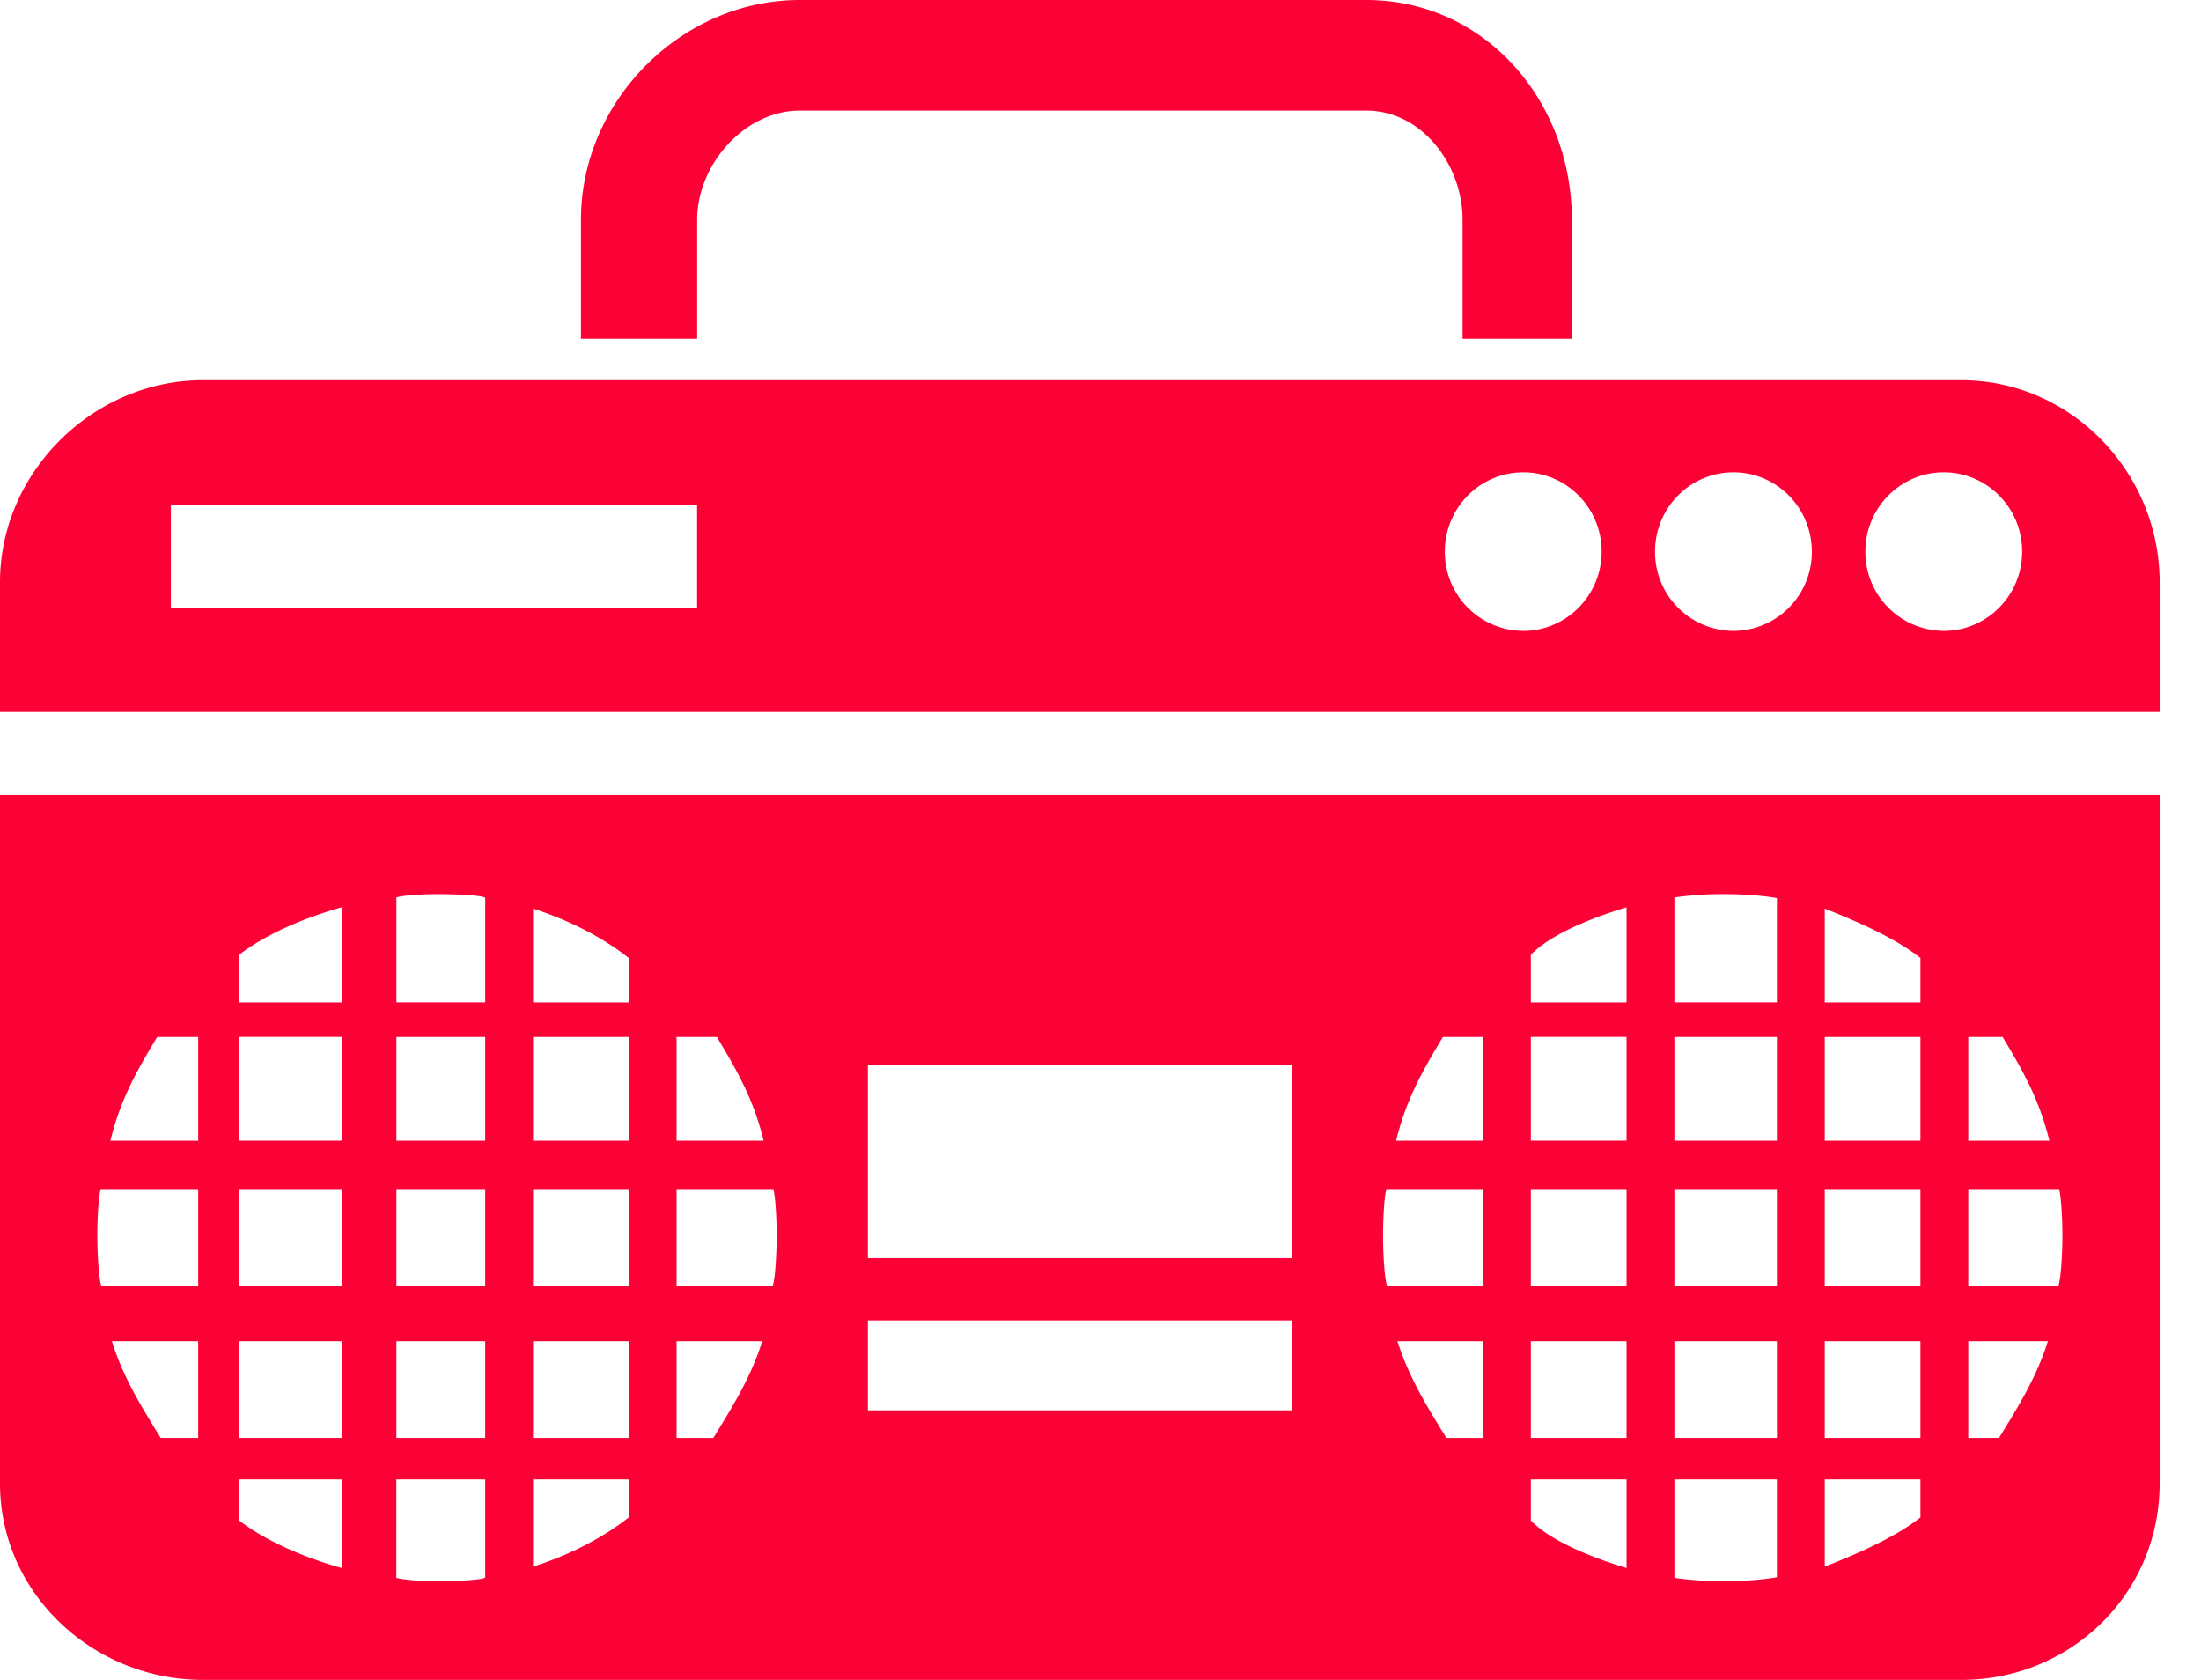 <svg width="38" height="29" fill="none" xmlns="http://www.w3.org/2000/svg"><g clip-path="url(#clip0)" fill="#FC0135"><path d="M33.862 6.563H3.503C1.616 6.563 0 8.143 0 10.052v2.24h37.286v-2.24c0-1.908-1.538-3.489-3.424-3.489Zm-21.827 3.939H2.95v-1.79h9.085v1.79Zm14.263.389a1.361 1.361 0 0 1-1.353-1.369c0-.755.606-1.369 1.353-1.369s1.354.614 1.354 1.369-.607 1.369-1.354 1.369Zm3.63 0a1.361 1.361 0 0 1-1.354-1.369c0-.755.606-1.369 1.354-1.369.748 0 1.353.614 1.353 1.369a1.36 1.36 0 0 1-1.353 1.369Zm3.63 0a1.362 1.362 0 0 1-1.353-1.369c0-.755.606-1.369 1.353-1.369.748 0 1.354.614 1.354 1.369s-.606 1.369-1.354 1.369ZM0 25.608C0 27.516 1.617 29 3.503 29h30.359c1.886 0 3.424-1.484 3.424-3.392V13.725H0v11.883Zm33.982-7.706h.593c.357.596.632 1.074.807 1.79h-1.4v-1.79Zm0 2.625h1.567c.036.12.058.512.058.791 0 .31-.024.76-.07.88h-1.555v-1.67Zm0 2.626h1.374c-.187.596-.475 1.074-.844 1.67h-.53v-1.67Zm-8.378 1.67h-.632c-.37-.596-.657-1.074-.845-1.67h1.477v1.67Zm5.9-9.138c.472.189 1.18.479 1.652.853v.767h-1.652v-1.62Zm0 2.217h1.652v1.79h-1.652v-1.79Zm0 2.625h1.652v1.67h-1.652v-1.67Zm0 2.626h1.652v1.67h-1.652v-1.67Zm0 2.386h1.652v.656c-.472.372-1.18.662-1.652.85V25.54Zm-2.596-10.046a5.86 5.86 0 0 1 .847-.058c.305 0 .687.024.923.069v1.8h-1.77v-1.81Zm0 2.409h1.77v1.79h-1.77v-1.79Zm0 2.625h1.77v1.67h-1.77v-1.67Zm0 2.626h1.77v1.67h-1.77v-1.67Zm0 2.386h1.77v1.688c-.236.045-.618.07-.923.07-.278 0-.61-.022-.847-.06V25.54Zm-2.478-9.058c.354-.361 1.062-.64 1.652-.818v1.642H26.43v-.824Zm0 1.42h1.652v1.79H26.43v-1.79Zm0 2.626h1.652v1.67H26.43v-1.67Zm0 2.626h1.652v1.67H26.43v-1.67Zm0 2.386h1.652v1.53c-.59-.18-1.298-.458-1.652-.82v-.71Zm-1.52-7.637h.694v1.79h-1.5c.175-.716.45-1.194.807-1.79Zm-.974 2.625h1.668v1.67h-1.656c-.046-.119-.07-.57-.07-.879.001-.279.021-.672.058-.79Zm-8.95-2.148H22.3v3.341h-7.316V18.38Zm0 4.416H22.3v1.551h-7.316v-1.551Zm-3.305-4.893h.696c.357.596.632 1.074.807 1.79h-1.503v-1.79Zm0 2.625h1.67c.036.12.058.512.058.791 0 .31-.024.76-.069.88h-1.659v-1.67Zm0 2.626h1.479c-.188.596-.476 1.074-.845 1.67h-.634v-1.67Zm-2.478-7.468c.59.189 1.18.479 1.652.853v.767H9.203v-1.62Zm0 2.217h1.652v1.79H9.203v-1.79Zm0 2.625h1.652v1.67H9.203v-1.67Zm0 2.626h1.652v1.67H9.203v-1.67Zm0 2.386h1.652v.656c-.472.372-1.062.662-1.652.85V25.54Zm-2.36-10.046c.119-.038.451-.058.73-.058.304 0 .804.024.804.069v1.8H6.844v-1.81Zm0 2.409h1.534v1.79H6.844v-1.79Zm0 2.625h1.534v1.67H6.844v-1.67Zm0 2.626h1.534v1.67H6.844v-1.67Zm0 2.386h1.534v1.688c0 .045-.5.07-.804.07-.279 0-.611-.022-.73-.06V25.54ZM4.13 16.481c.472-.361 1.132-.64 1.77-.818v1.642H4.13v-.824Zm0 1.42H5.9v1.79H4.13v-1.79Zm0 2.626H5.9v1.67H4.13v-1.67Zm0 2.626H5.9v1.67H4.13v-1.67Zm0 2.386H5.9v1.53c-.638-.18-1.298-.458-1.77-.82v-.71Zm-.708-.716h-.647c-.37-.596-.657-1.074-.843-1.67h1.49v1.67Zm-.71-6.921h.71v1.79H1.906c.175-.716.45-1.194.807-1.79Zm-.973 2.625h1.683v1.67H1.75c-.045-.119-.07-.57-.07-.879 0-.279.022-.672.058-.79ZM27.138 5.848V3.796C27.138 1.734 25.63 0 23.59 0h-9.783C11.77 0 10.03 1.734 10.03 3.796v2.052h2.006V3.796c0-.96.823-1.887 1.772-1.887h9.783c.95 0 1.66.927 1.66 1.887v2.052h1.888Z"/></g><defs><clipPath id="clip0"><path fill="#fff" d="M0 0h37.286v29H0z"/></clipPath></defs></svg>